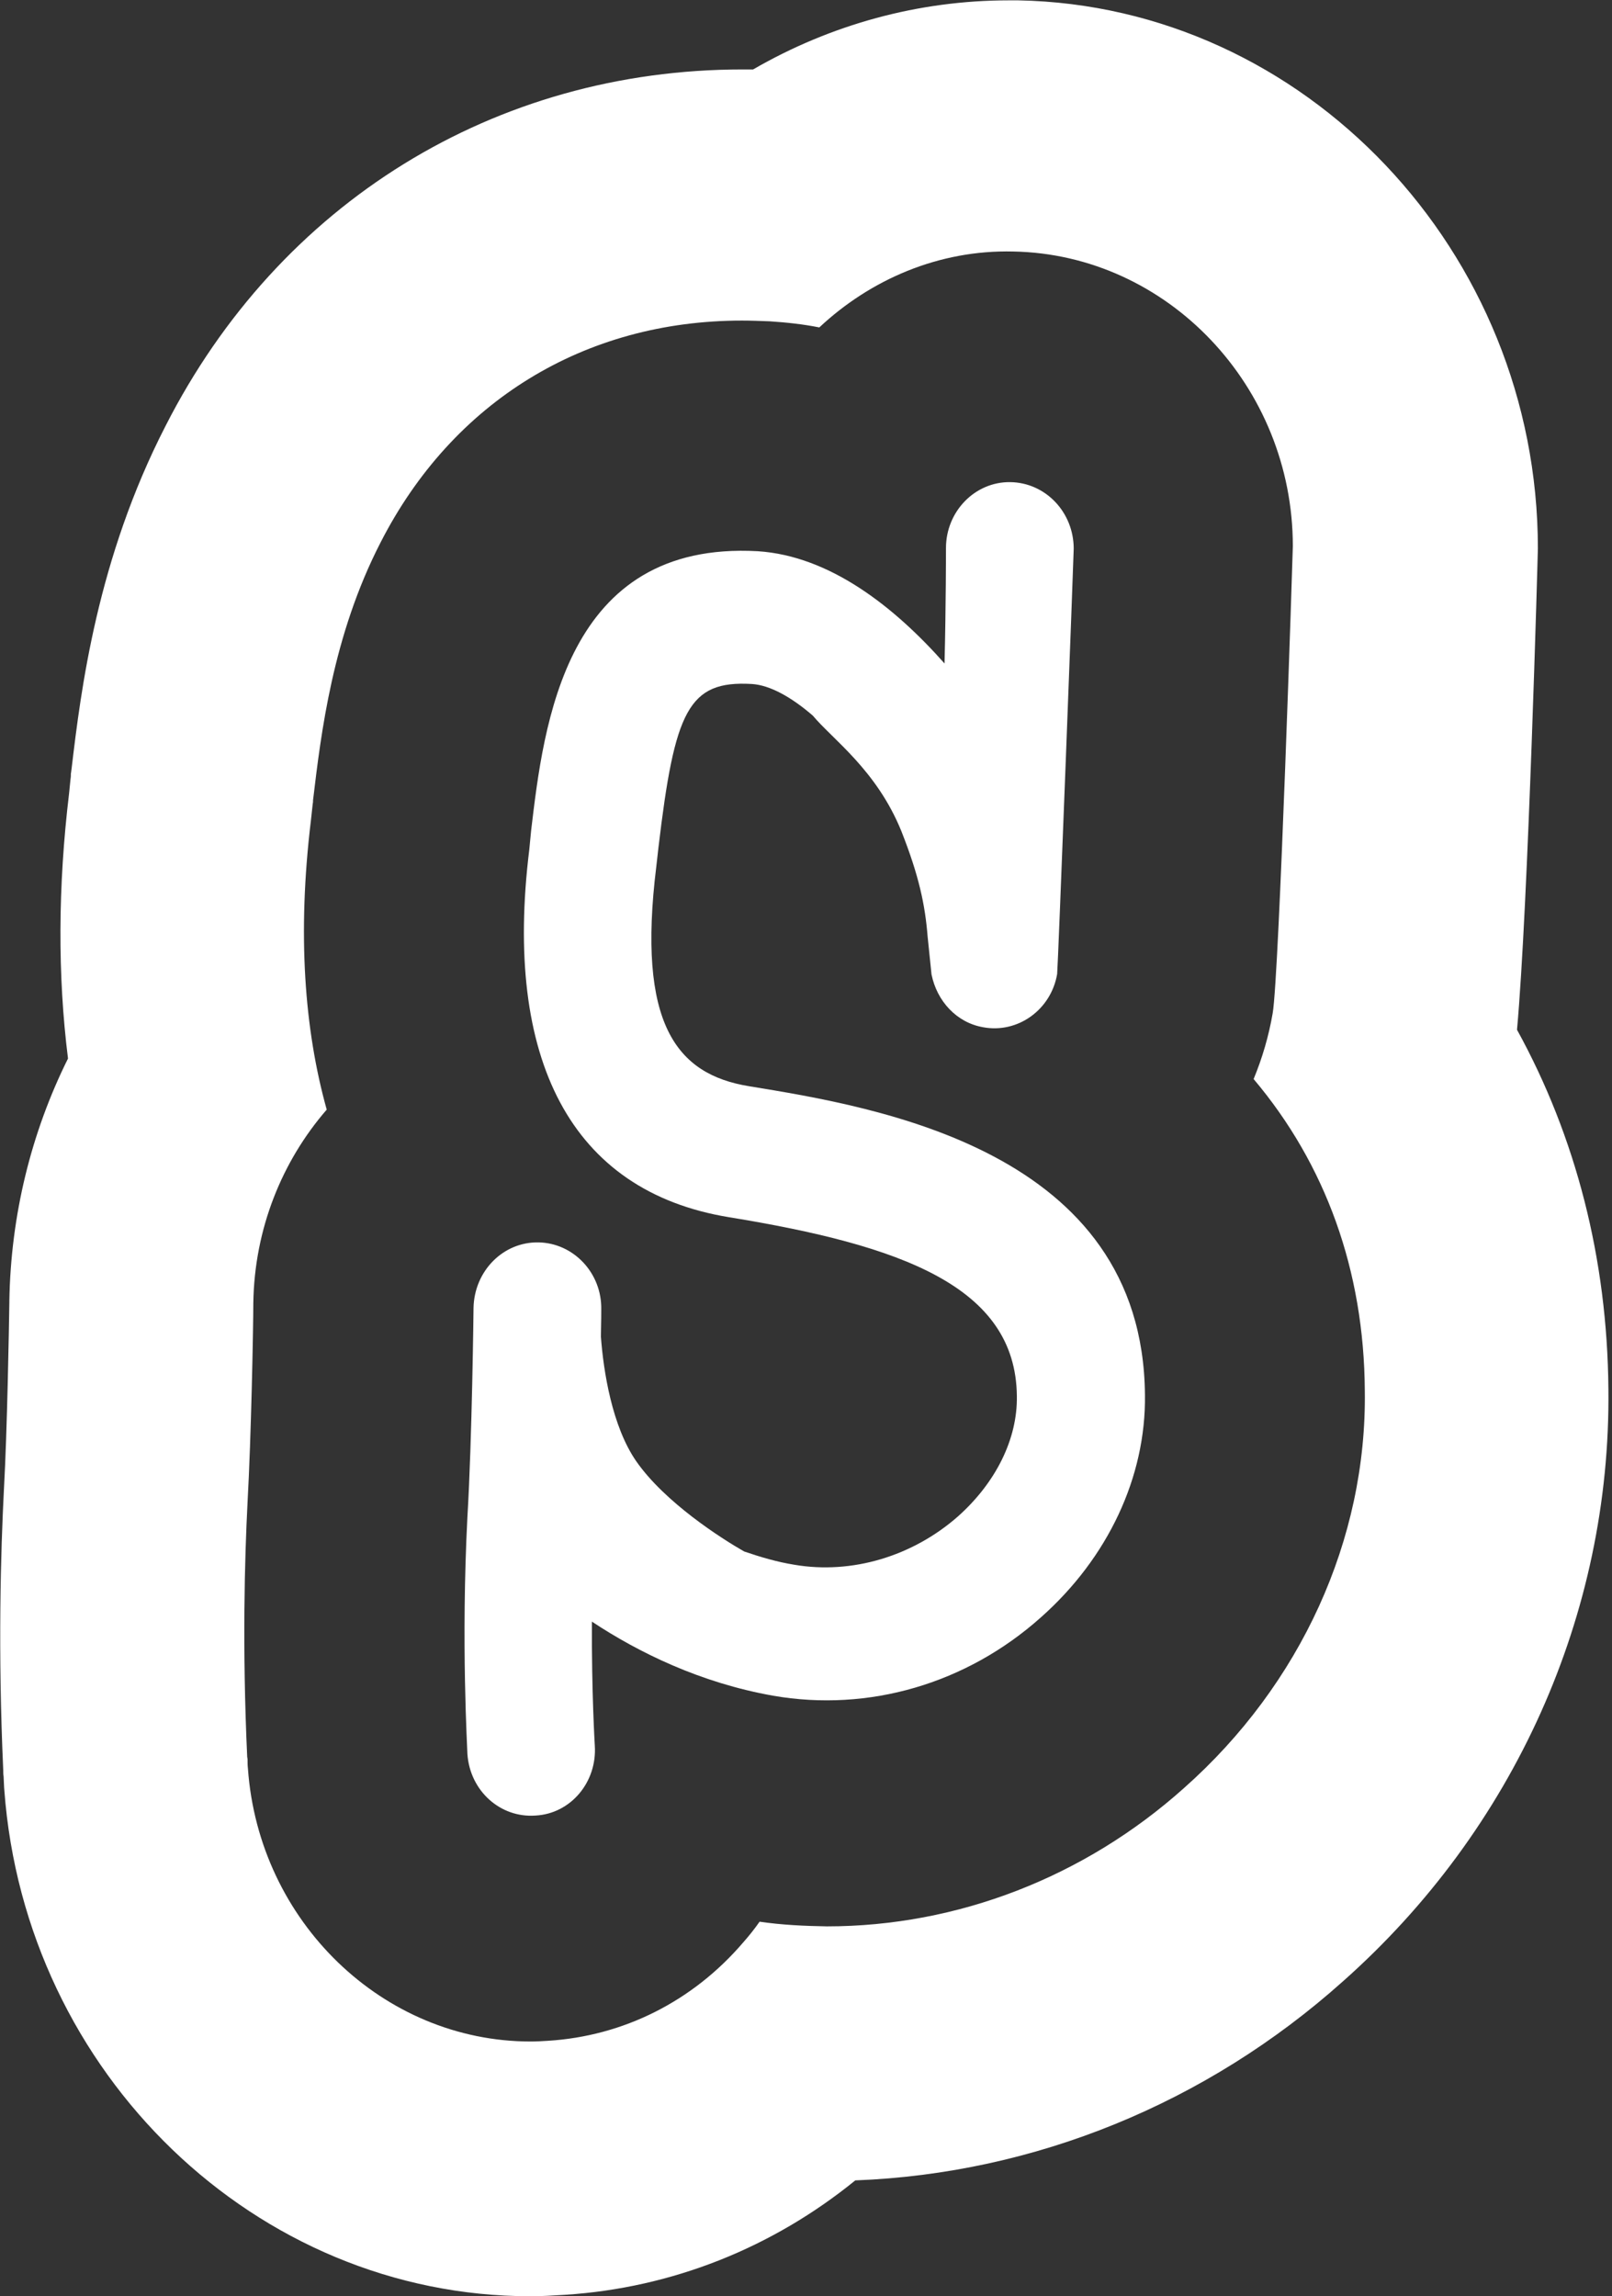 <?xml version="1.0" encoding="utf-8"?>
<!-- Generator: Adobe Illustrator 28.0.0, SVG Export Plug-In . SVG Version: 6.00 Build 0)  -->
<svg version="1.1" id="Layer_1" xmlns="http://www.w3.org/2000/svg" xmlns:xlink="http://www.w3.org/1999/xlink" x="0px" y="0px"
	 viewBox="0 0 448 638.2" style="enable-background:new 0 0 448 638.2;" xml:space="preserve">
<rect x="0" y="0" width="448" height="638.2" fill="#333333" stroke="none"/>
<style type="text/css">
	.st0{fill-rule:evenodd;clip-rule:evenodd;fill:#FFFFFF;}
</style>
<g id="Master-1024x1024">
	<path class="st0" d="M421.6,286.2c3.1-33.9,5.8-132.9,5.8-133.8C427.4,69.9,362.6,1.6,283,0.1h-2.7c-25,0-49.4,6.7-71,19.2h-2.9
		c-68.8,0-128.8,37-160.4,99.1c-19,37-23.5,73.2-26.1,95.2c-0.1,0.5-0.1,1-0.2,1.4c0,0.4,0,1-0.1,1.5l-0.4,4
		c-3.1,25.9-3.2,50.6-0.3,73.7C8.6,314.9,3,337.9,2.6,361.5v0.4c-0.1,6.8-0.6,35.8-1.5,51.9c-0.9,17.5-1.7,45-0.2,78.2
		c0,0.6,0,1.1,0.1,1.7c0.1,1.6,0.1,2.9,0.2,3.8c5.8,78.9,70,140.7,146.2,140.7c3.2,0,6.4-0.2,9.6-0.4c29.8-1.9,57.7-13.1,80.7-31.8
		c49.8-1.9,97.6-21.4,135.5-55.3c47.6-42.2,74.5-102.2,73.8-164.6C446.7,349.9,438,316,421.6,286.2z M329,497
		c-27.6,24.7-62.9,38.4-99.2,38.4c-6.2-0.1-12.6-0.4-18.7-1.3c-1.4,2-2.9,3.9-4.5,5.7c-14,16.4-33.3,26.1-54.3,27.4
		c-1.6,0.1-3.2,0.2-4.8,0.2c-41.1,0-75.6-33.4-78.6-75.9c-0.1-0.8-0.1-1.7-0.1-2.6l-0.1-0.6c-1.4-30.3-0.7-55.2,0.1-70.8
		c1-18,1.6-48.6,1.6-55.3c0.3-20.7,8-39.5,20.4-53.8c-6.2-22.2-8.2-48.8-4.4-80.3l0.5-4.6c0.1-0.4,0.1-0.7,0.1-1.1
		c2.2-18.4,5.4-45.7,18.8-71.7c20-39.1,56.6-61.6,100.4-61.6c2.4,0,5,0.1,7.7,0.2c4.6,0.3,9.3,0.8,13.8,1.7
		c14.2-13.3,33.2-21.6,53.9-21.1c42.9,0.8,77.7,37.5,77.7,81.9c0,1-3.8,119.5-5.6,129.8c-1.1,6.4-2.9,12.5-5.3,18.3
		c20,23.7,30.7,53.2,30.9,86.6C379.9,427.8,361.5,468.2,329,497z"/>
	<path id="scratch-white-fill" class="st0" d="M208.2,301.9c-20.3-3.3-31.2-17.4-25.8-61.1l0.6-5.3c4.5-38,8.3-46.4,25.9-45.4
		c5.1,0.3,11.1,3.7,17,8.8c5.5,6.6,17.7,15.1,24.6,32.1c4.9,12.4,6.6,20.5,7.3,29.3l1.1,10.7v-0.1c1.5,7.3,6.9,13.3,14.3,14.6
		c9.6,1.8,18.9-4.8,20.6-14.8c0.2-1.2,4.6-116.3,4.6-118.2c0-10.1-7.8-18.4-17.7-18.5c-9.8-0.1-17.8,8.2-17.8,18.3
		c0,0.2,0,16.1-0.4,32.1c-14-15.8-31.9-29.9-51.9-31.2c-53.6-3-59.5,48.2-63,77.7l-0.5,5.2c-7.2,58.3,11.5,95,55.5,102.2
		c47.8,7.8,79.7,19.2,80,49.7c0.2,11.9-5.8,24-16.3,33.4c-12.7,11.2-29.6,16.2-45.5,13.5c-5-0.8-9.6-2.2-14-3.7
		c-6.3-3.6-22-13.6-30-25.1c-6.7-9.7-9.1-25-9.8-34.6c0.1-4.3,0.1-7.2,0.1-7.5c0.2-10.2-7.7-18.5-17.4-18.7
		c-9.9-0.2-17.9,8-18.1,18.2c0,0.3-0.4,36.4-1.7,58.1c-1.8,35,0,64.6,0,65.9c0.7,10.2,9.1,17.8,18.9,17.1
		c9.8-0.5,17.2-9.3,16.5-19.5c0-0.2-0.9-14.5-0.8-34.4c13,8.6,30.1,17,50.4,20.6c26.5,4.6,53.7-3.3,74.4-21.8
		c18.6-16.5,29.2-39,28.9-61.8C317.6,319.7,243.7,307.7,208.2,301.9"/>
</g>
</svg>

